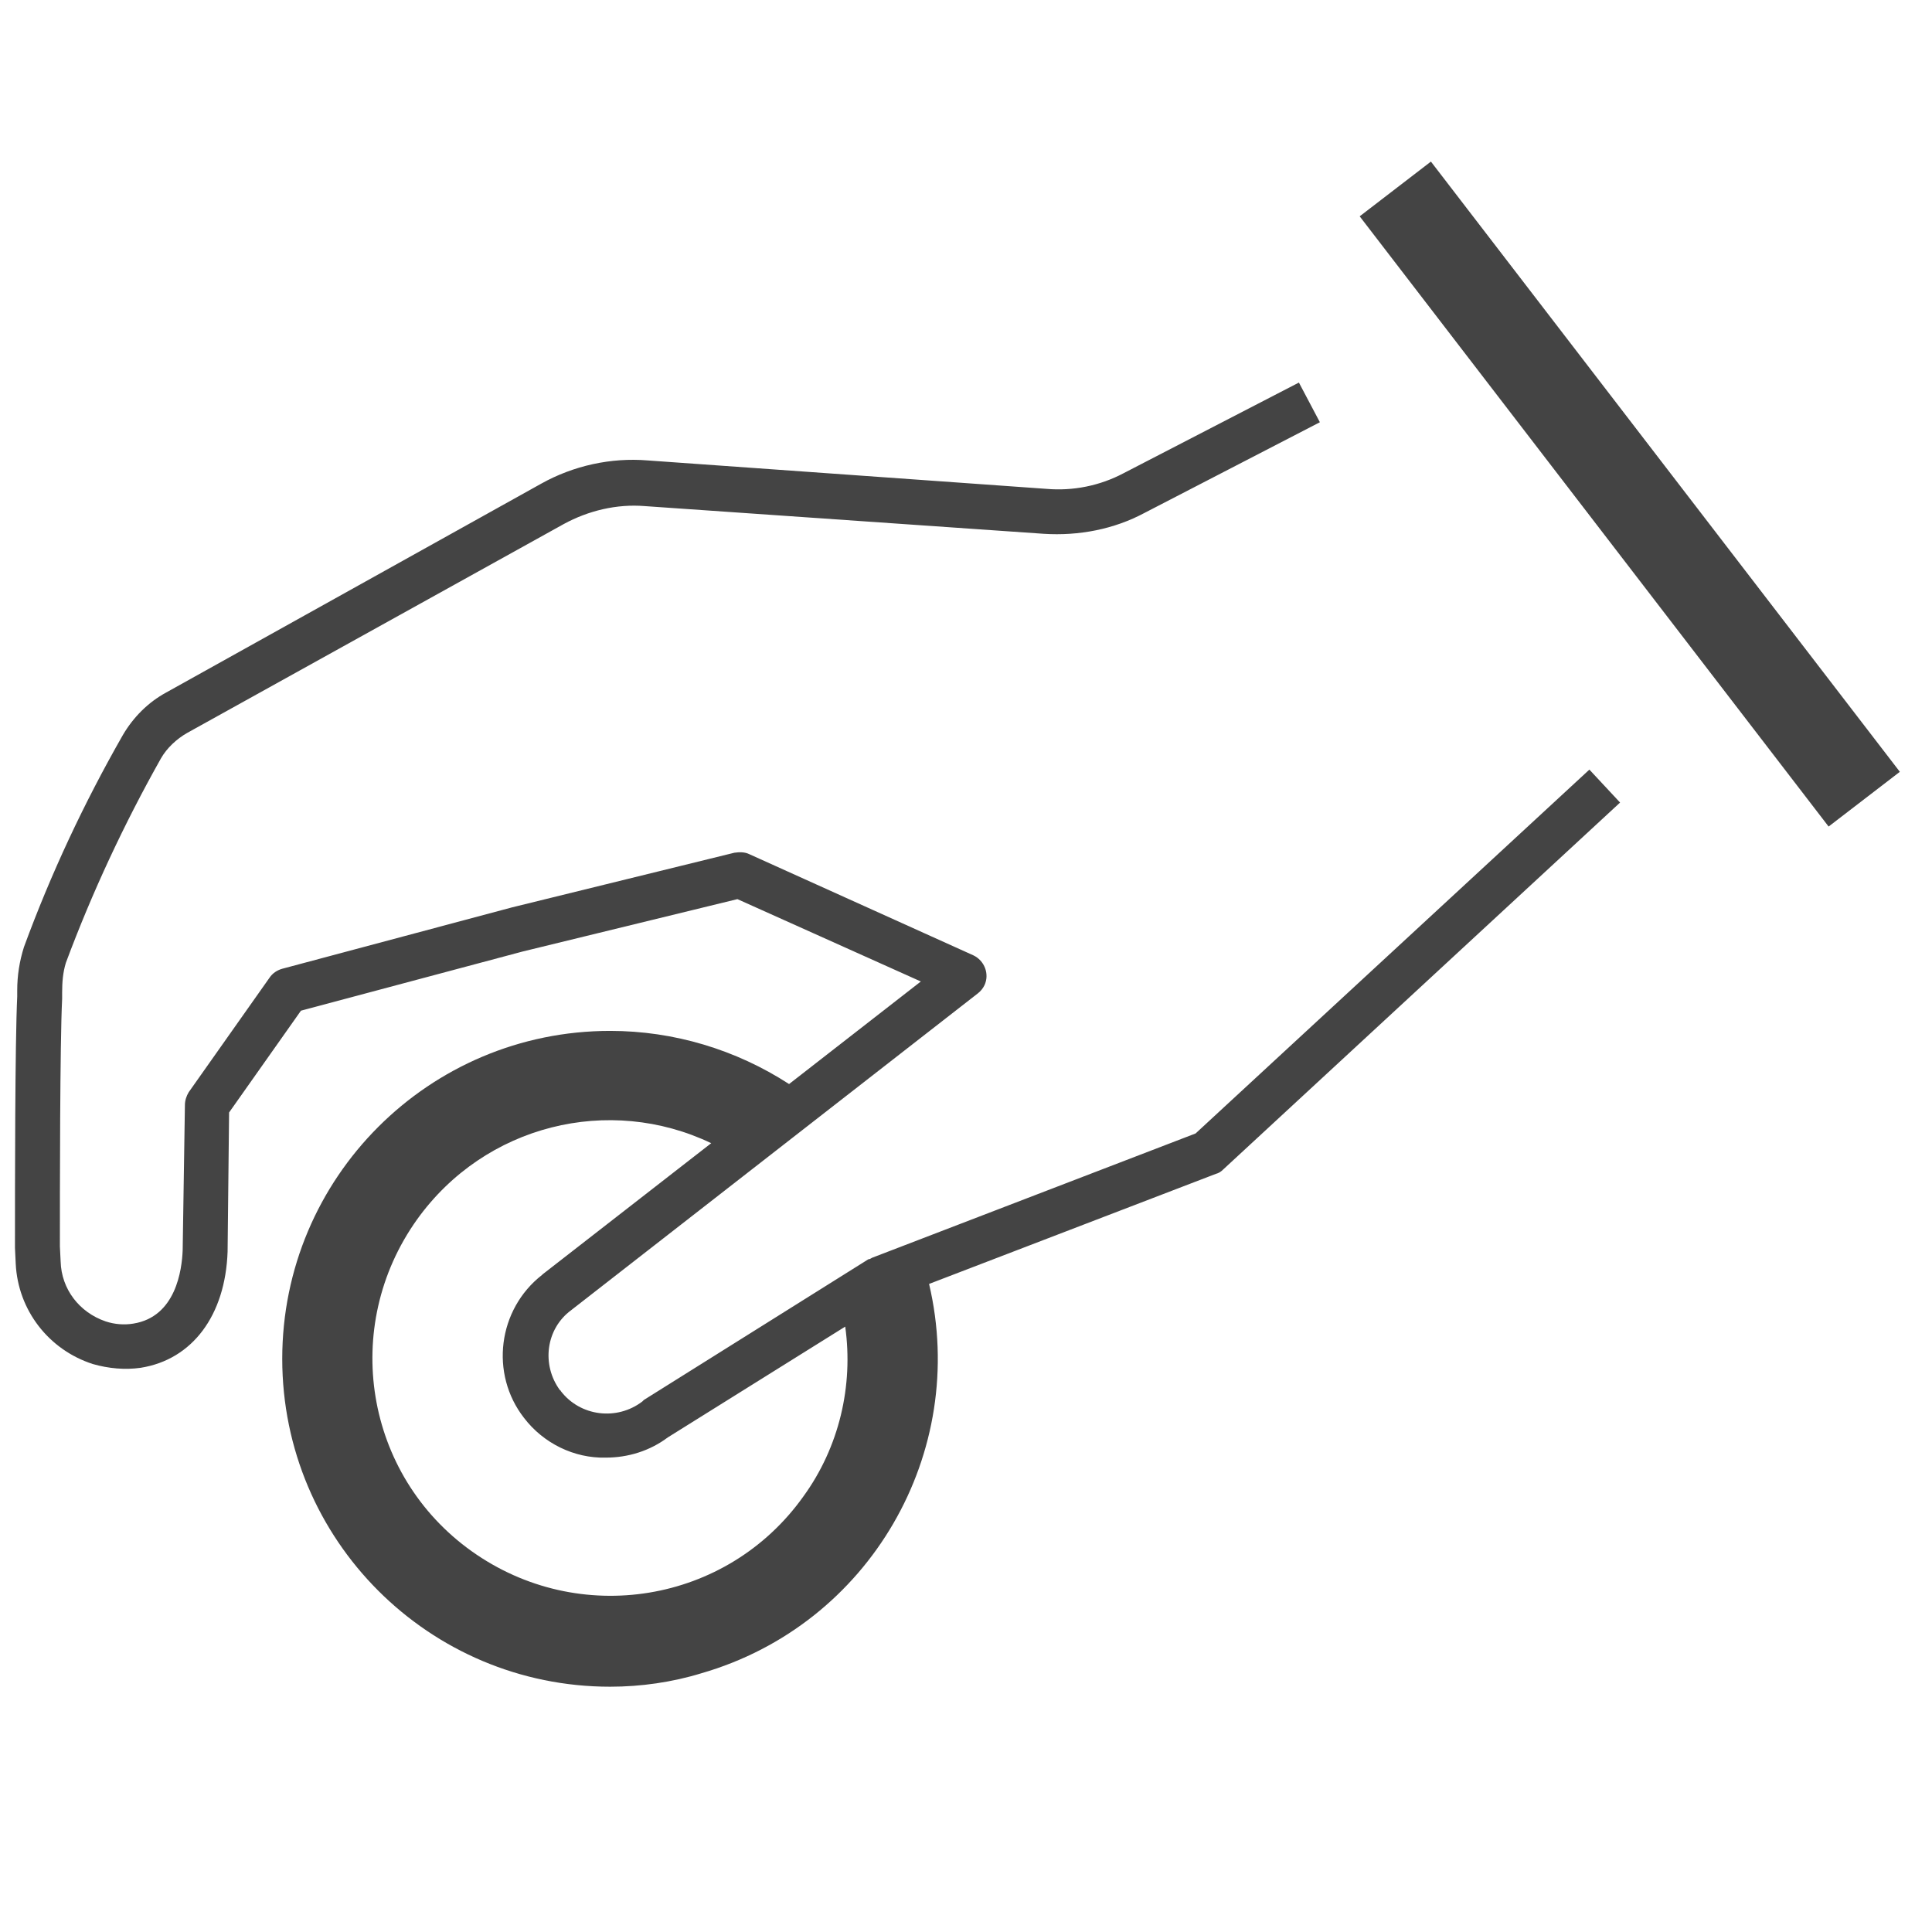 <?xml version='1.0' encoding='UTF-8' standalone='no'?><!-- Created with UBS Icon App (http://www.ubs.com/microsites/iconapp/) --><svg xmlns:svg='http://www.w3.org/2000/svg' xmlns='http://www.w3.org/2000/svg' width='64' height='64' viewBox='0 0 64 64' data-tags='Icon Savings'><g transform='translate(0,0)'><path d='M726.473 115.581l38.059-29.246 250.544 326.040-38.059 29.246-250.544-326.040z ' transform='translate(0,0) scale(0.062,0.062)' fill='#444444' style='undefined'></path><path d='M638.8 605.6l-172.8 66.4c-0.8 0.4-1.2 0.8-2 0.8l-120 75.2-0.8 0.8c-13.6 10.4-33.2 8-43.6-5.6 0 0 0-0.4-0.4-0.4-10-13.6-7.6-32.8 6-42.8l217.2-169.2c1.6-1.2 2.8-2.8 3.6-4.4 2.8-6 0-13.2-6-16l-119.6-54c-2.4-1.2-5.2-1.2-8-0.8l-118.8 29.2-122.8 32.8c-2.8 0.8-5.2 2.4-6.8 4.8l-43.2 61.2c-1.2 2-2 4.4-2 6.8l-1.2 77.6c-0.4 10.4-3.6 35.6-26.4 39.2-4.8 0.8-10 0.4-14.8-1.2-14-4.8-23.6-17.2-24-32l-0.4-8c0-30 0-108 1.2-132.4v-3.2c0-5.6 0.4-10.8 2-16 14-37.6 31.2-74.4 50.8-109.2 3.2-5.6 8.4-10.4 14-13.6l201.2-111.6c13.2-7.2 28.4-10.8 43.2-9.6l213.2 14.8c18.8 1.2 37.6-2.4 54-11.2l93.6-48.4-11.2-21.2-93.6 48.4c-12.8 6.8-27.2 9.6-41.2 8.4l-213.2-15.2c-19.6-1.6-39.6 2.8-56.8 12.4l-200.4 111.6c-9.6 5.2-17.6 13.2-23.2 22.8-20.8 36.4-38.4 74-52.8 113.2-2.4 7.6-3.6 15.2-3.6 23.2v3.2c-1.2 25.2-1.2 101.2-1.2 133.6 0 0.4 0 0.4 0 0.8l0.4 8.4c1.2 24.8 17.6 46 41.2 53.6 8.4 2.4 17.2 3.2 25.6 2 27.6-4.4 45.2-28 46.4-62l0.8-74.4 38.4-54.4 118.4-31.6 114.8-28 98 44-70.4 54.8c-28.4-18.4-61.6-28.4-95.6-28.4-96.8 0-175.2 78.4-175.2 175.2s78.4 175.2 175.2 175.2v0c16.4 0 33.2-2.4 48.8-7.2 90-26 142.8-118 121.6-208l153.2-58.8c1.6-0.4 2.8-1.2 4-2.4l212-196-16.4-17.6-210.4 194.4zM429.2 799.6c-40.8 57.2-120 70-177.2 29.2s-70-120-29.2-177.2c36.4-50.8 102.8-66.8 157.2-40.8l-90 70c0 0-0.4 0.4-0.4 0.4-23.6 18.4-28 52.8-9.6 76.4 10.4 13.6 26.8 21.6 43.6 21.2 12 0 23.6-3.6 33.2-10.8l94.8-59.2c4.4 31.6-3.2 64.4-22.4 90.8z ' transform='translate(0,0) scale(0.062,0.062)' fill='#444444' style='undefined'></path></g></svg>